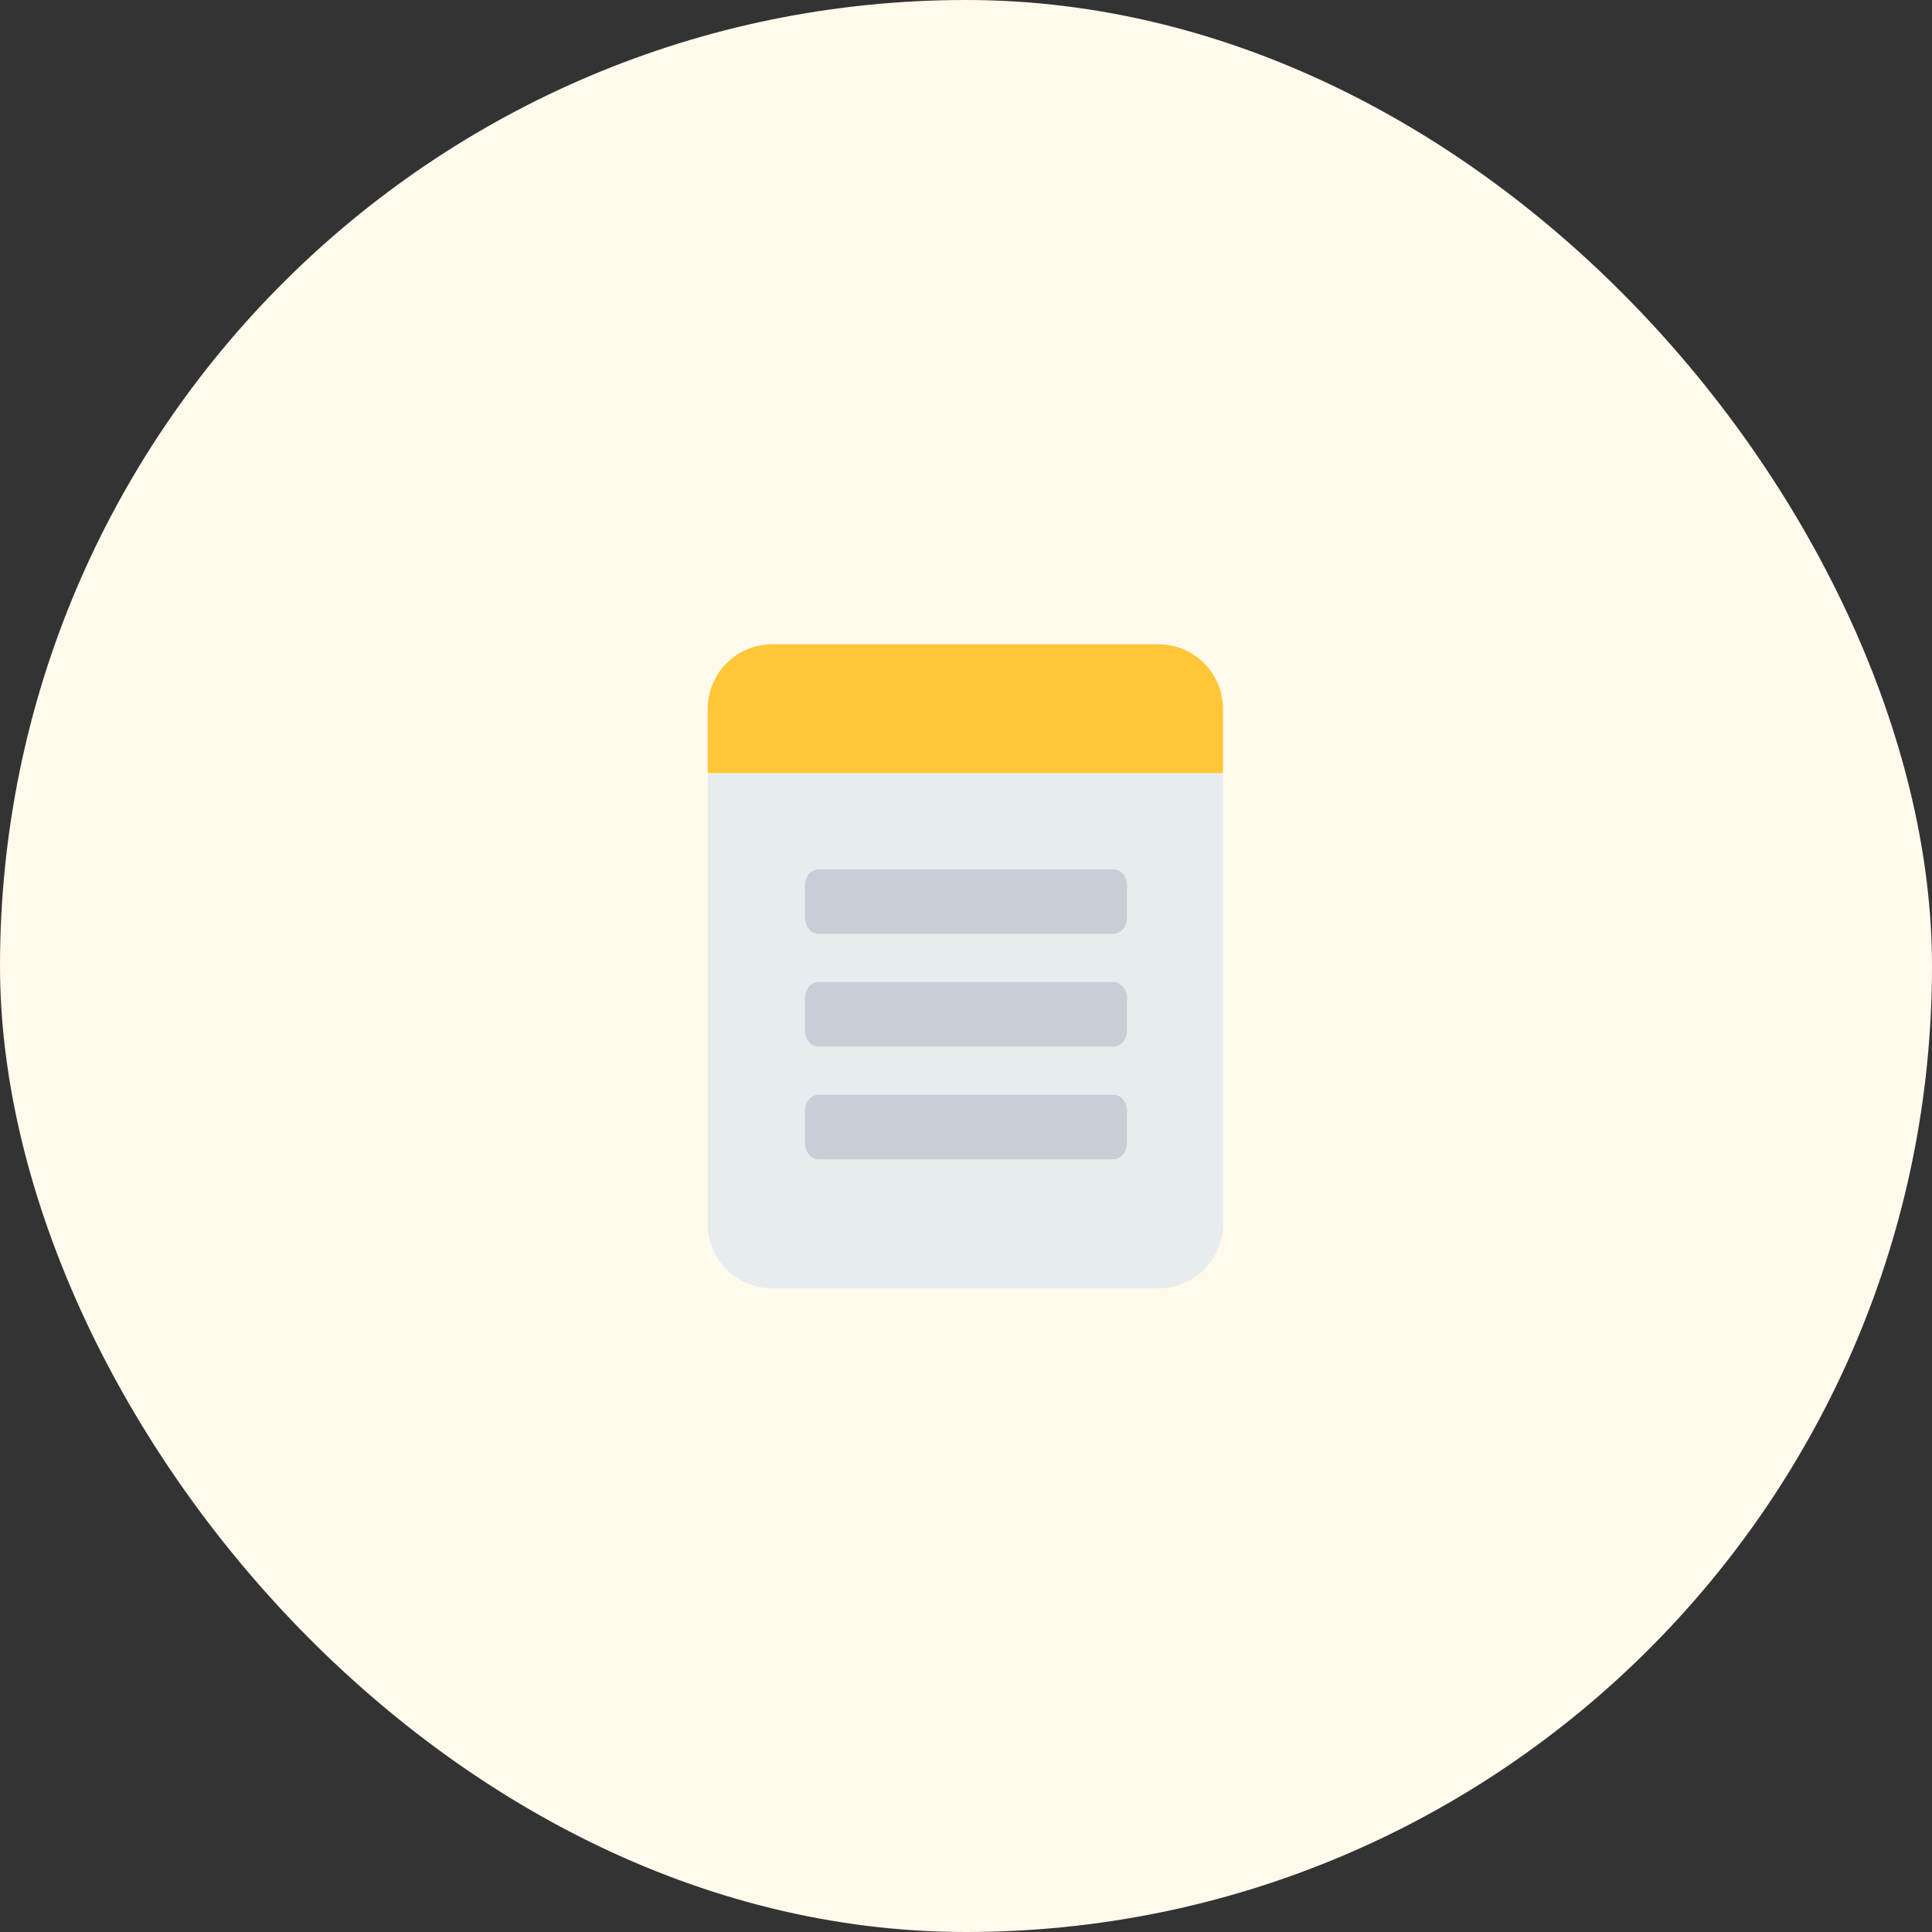 <svg width="100" height="100" viewBox="0 0 100 100" fill="none" xmlns="http://www.w3.org/2000/svg">
<rect x="0" y="0" width="100" height="100" fill="#333333" stroke="none"/>
<rect width="100" height="100" rx="50" fill="#FFFAEC"/>
<path d="M36.632 40.016V63.533C36.679 64.385 37.051 65.186 37.671 65.772C38.291 66.358 39.113 66.684 39.966 66.683H59.966C60.819 66.684 61.64 66.358 62.26 65.772C62.88 65.186 63.252 64.385 63.299 63.533V40.016H36.632Z" fill="#E7ECEF"/>
<path d="M63.299 36.683C63.299 35.799 62.948 34.951 62.323 34.326C61.698 33.701 60.85 33.35 59.966 33.35H39.966C39.082 33.35 38.234 33.701 37.609 34.326C36.984 34.951 36.632 35.799 36.632 36.683V40.016H63.299V36.683Z" fill="#FFC738"/>
<path d="M57.639 45H42.361C41.977 45 41.667 45.373 41.667 45.833V47.5C41.667 47.96 41.977 48.333 42.361 48.333H57.639C58.023 48.333 58.333 47.96 58.333 47.5V45.833C58.333 45.373 58.023 45 57.639 45Z" fill="#C7CED5"/>
<path d="M57.639 50.833H42.361C41.977 50.833 41.667 51.206 41.667 51.667V53.333C41.667 53.794 41.977 54.167 42.361 54.167H57.639C58.023 54.167 58.333 53.794 58.333 53.333V51.667C58.333 51.206 58.023 50.833 57.639 50.833Z" fill="#C7CED5"/>
<path d="M57.639 56.667H42.361C41.977 56.667 41.667 57.04 41.667 57.5V59.167C41.667 59.627 41.977 60 42.361 60H57.639C58.023 60 58.333 59.627 58.333 59.167V57.5C58.333 57.04 58.023 56.667 57.639 56.667Z" fill="#C7CED5"/>
</svg>
